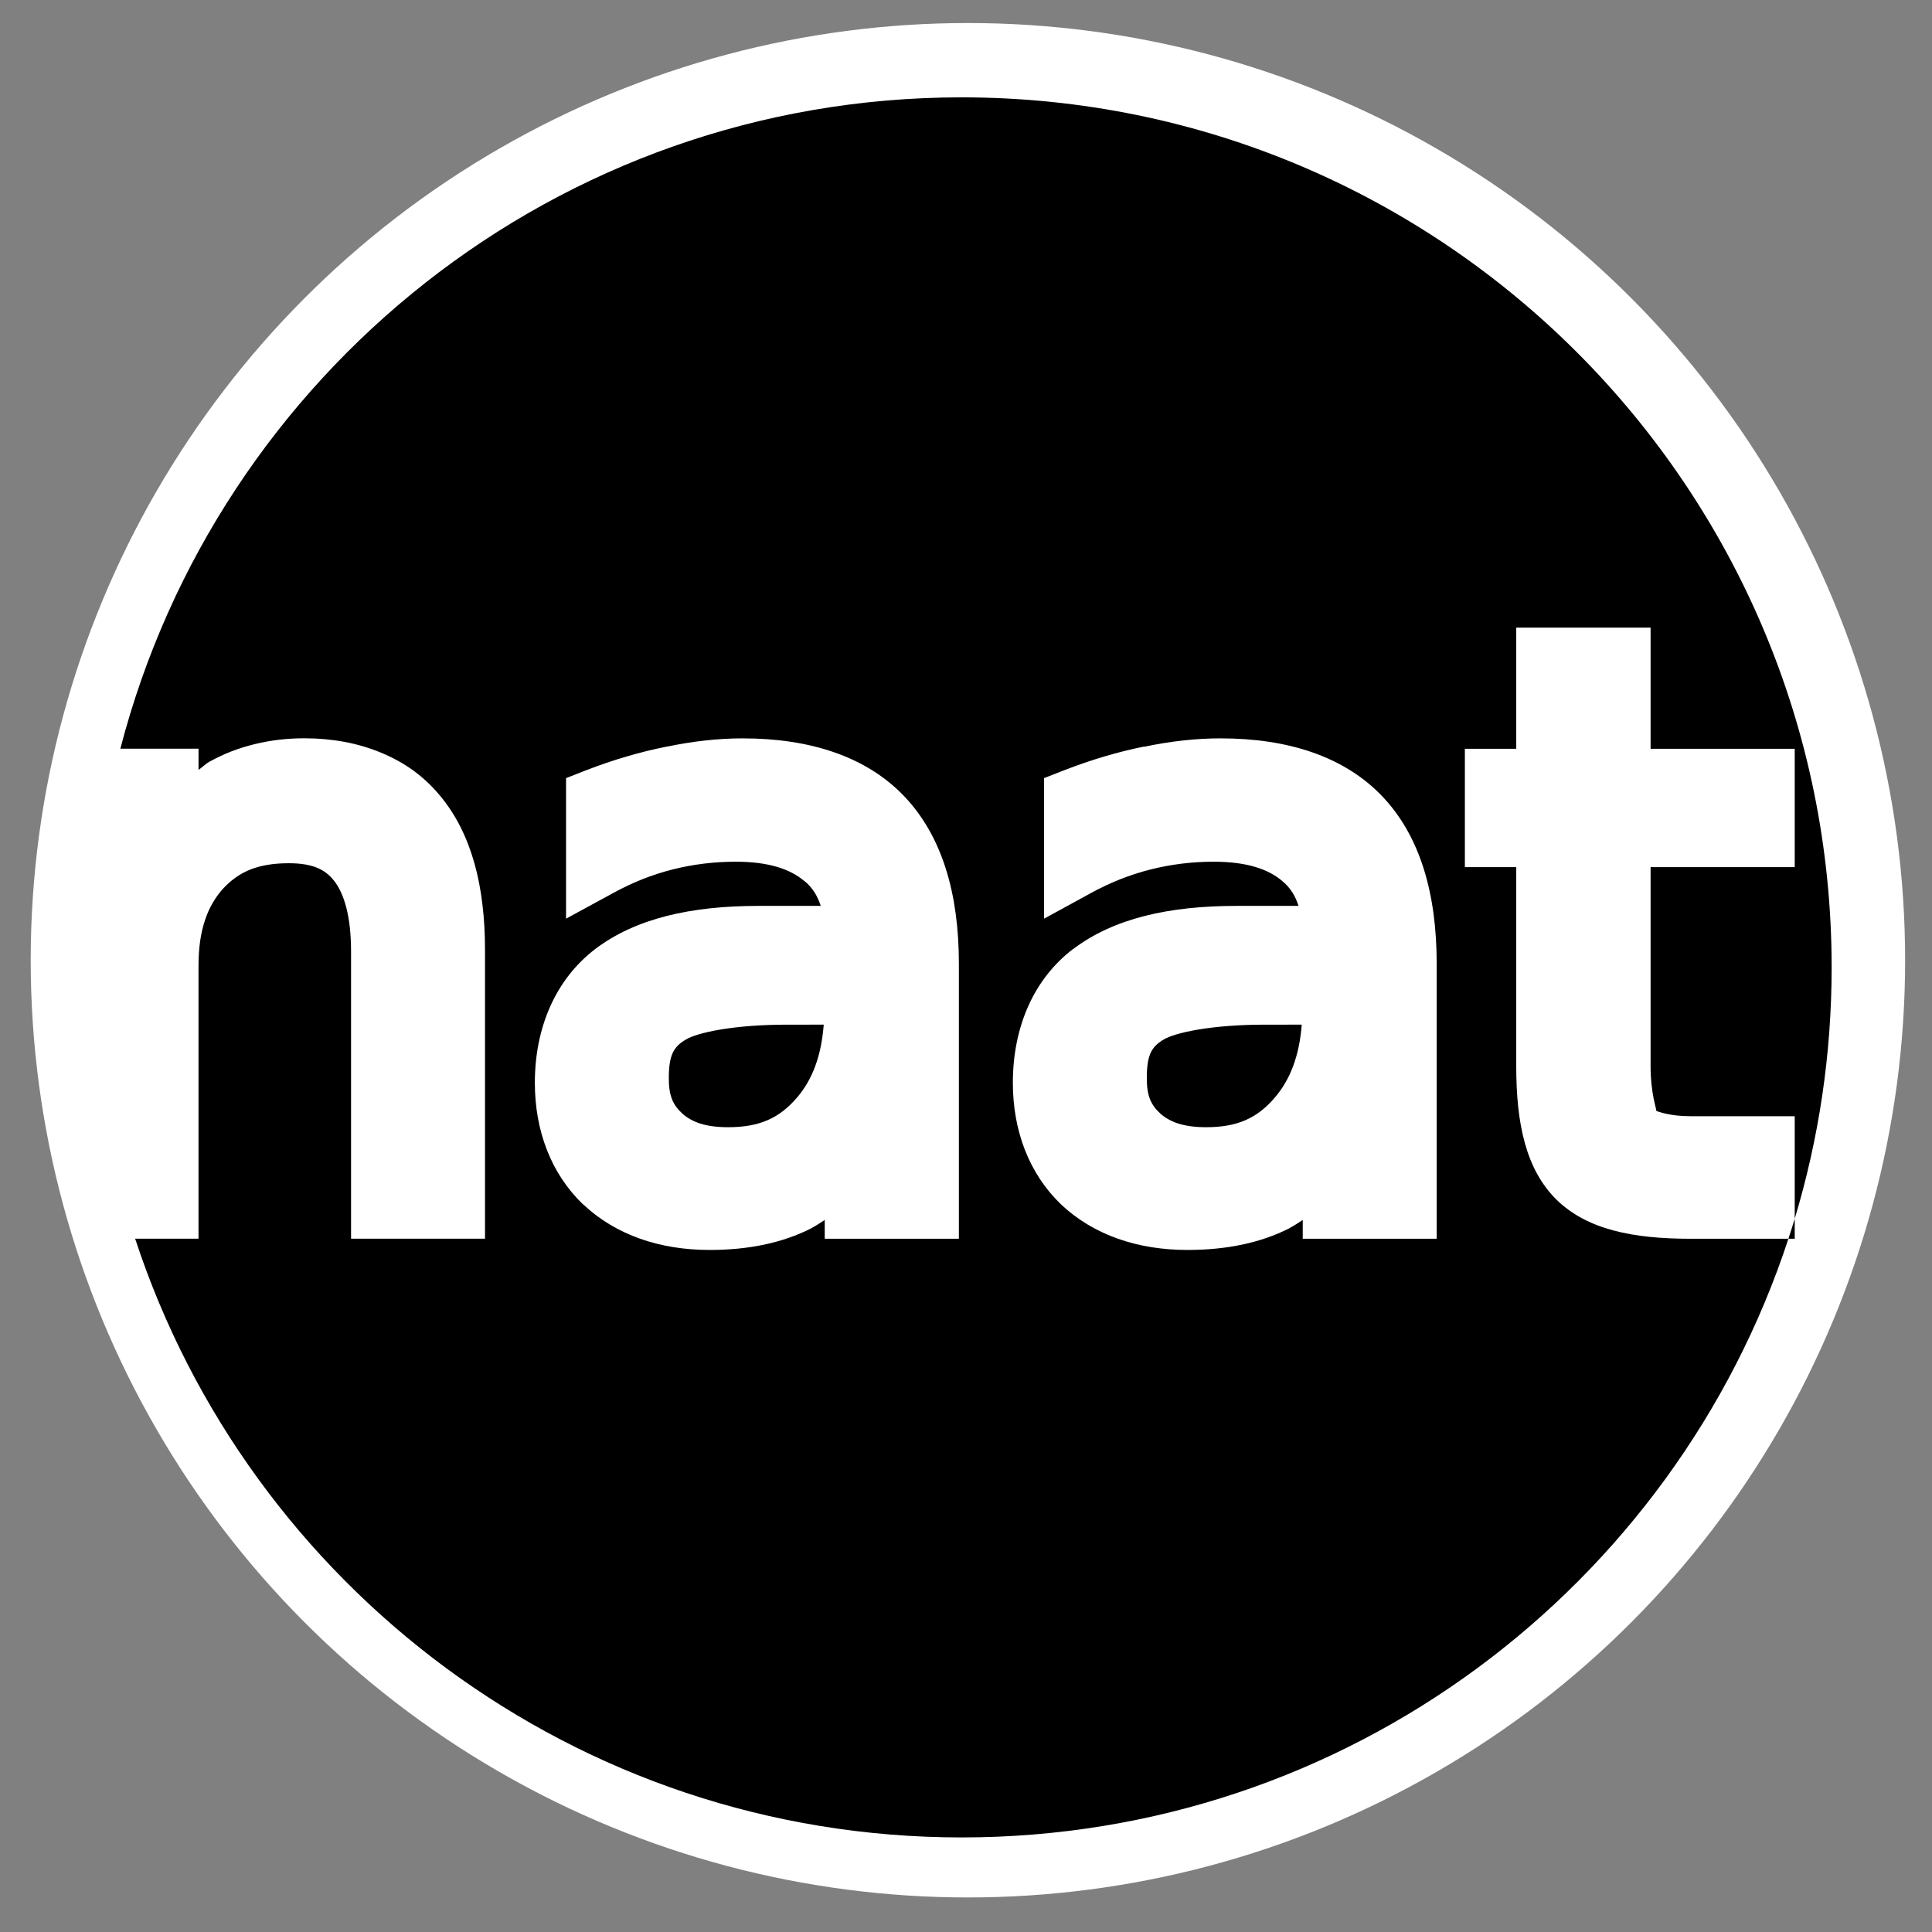 <?xml version="1.0" encoding="UTF-8" standalone="no"?>
<svg
   xmlns:dc="http://purl.org/dc/elements/1.1/"
   xmlns:cc="http://creativecommons.org/ns#"
   xmlns:rdf="http://www.w3.org/1999/02/22-rdf-syntax-ns#"
   xmlns:svg="http://www.w3.org/2000/svg"
   xmlns="http://www.w3.org/2000/svg"
   xmlns:sodipodi="http://sodipodi.sourceforge.net/DTD/sodipodi-0.dtd"
   xmlns:inkscape="http://www.inkscape.org/namespaces/inkscape"
   width="302"
   height="302"
   id="svg3553"
   version="1.1"
   inkscape:version="1.0beta1 (32d4812, 2019-09-19)"
   sodipodi:docname="naat.svg">
  <rect width="100%" height="100%" fill="#808080" stroke="none"/>
  <defs
     id="defs3555" />
  <sodipodi:namedview
     id="base"
     pagecolor="#000000"
     bordercolor="#666666"
     borderopacity="1.0"
     inkscape:pageopacity="1"
     inkscape:pageshadow="2"
     inkscape:zoom="0.98994949"
     inkscape:cx="74.865131"
     inkscape:cy="154.48366"
     inkscape:document-units="px"
     inkscape:current-layer="layer1"
     showgrid="false"
     fit-margin-top="1"
     fit-margin-left="1"
     fit-margin-right="1"
     fit-margin-bottom="1"
     inkscape:window-width="1600"
     inkscape:window-height="907"
     inkscape:window-x="0"
     inkscape:window-y="23"
     inkscape:window-maximized="0"
     inkscape:document-rotation="0" />
  <g
     inkscape:label="Layer 1"
     inkscape:groupmode="layer"
     id="layer1"
     transform="translate(-229.862,-383.165)">
    <circle
       r="146.5"
       style="fill:#ffffff;fill-opacity:1;stroke:none;stroke-width:9.114;stroke-miterlimit:4;stroke-dasharray:none;stroke-opacity:1"
       id="path839"
       cx="381.162"
       cy="533.265" />
    <path
       style="color:#000000;display:inline;overflow:visible;visibility:visible;fill:#000000;fill-opacity:1;fill-rule:nonzero;stroke:#ffffff;stroke-width:6.4;stroke-opacity:0;marker:none;enable-background:accumulate"
       d="m 380.175,398.382 c -63.278,0 -116.314,43.285 -131.5,101.812 h 7.219 5 v 3.312 c 0.604,-0.406 1.118,-0.957 1.75,-1.312 h 0.031 c 1.093,-0.607 2.237,-1.14 3.406,-1.594 1.17,-0.454 2.389,-0.824 3.625,-1.125 2.472,-0.603 5.043,-0.906 7.719,-0.906 2.168,2e-5 4.274,0.191 6.281,0.562 2.007,0.372 3.921,0.943 5.719,1.688 1.798,0.744 3.491,1.664 5.031,2.781 1.54,1.118 2.921,2.415 4.156,3.906 h 0.031 c 0.006,0.007 -0.006,0.025 0,0.031 1.234,1.486 2.297,3.114 3.188,4.875 0.891,1.761 1.617,3.67 2.188,5.688 0.57,2.018 0.976,4.151 1.25,6.406 0.274,2.255 0.406,4.619 0.406,7.094 v 40.188 5 h -5 -10.938 -5 v -5 -39.844 c -2e-5,-2.827 -0.275,-5.11 -0.75,-6.938 -0.475,-1.827 -1.149,-3.199 -1.875,-4.125 -0.73,-0.929 -1.539,-1.6 -2.656,-2.062 -1.117,-0.463 -2.541,-0.719 -4.469,-0.719 -1.211,10e-6 -2.281,0.086 -3.281,0.25 -1,0.164 -1.921,0.419 -2.75,0.75 -0.829,0.331 -1.581,0.748 -2.281,1.25 -0.7,0.502 -1.357,1.075 -1.969,1.75 -0.612,0.676 -1.153,1.432 -1.625,2.25 -0.472,0.818 -0.864,1.701 -1.188,2.688 -0.323,0.987 -0.584,2.067 -0.75,3.25 -0.166,1.183 -0.25,2.468 -0.25,3.875 v 37.625 5 h -5 -4.906 c 17.83,54.325 68.899,93.594 129.188,93.594 60.297,0 111.418,-39.244 129.242,-93.58 h -4.012 -11.25 c -9.064,0 -16.189,-1.432 -20.969,-6.094 v -0.031 h -0.031 c -4.768,-4.709 -6.281,-11.843 -6.281,-20.812 v -31.156 h -3.031 -5 v -5 -8.5 -5 h 5 3.031 v -13.938 -5 h 5 11 5 v 5 13.938 h 17.531 5 v 5 8.5 5 h -5 -17.531 v 31.156 c -2e-5,4.194 0.931,6.632 0.904,6.963 0.391,0.118 2.113,0.818 5.377,0.818 h 11.25 5 v 5 9.156 1.859 c 3.746,-12.437 5.77,-25.621 5.77,-39.279 0,-75.111 -60.889,-136 -136,-136 z m 130.23,175.279 c -0.317,1.052 -0.647,2.099 -0.988,3.141 h 0.988 z M 345.999,498.584 c 10.5,7e-5 19.298,2.846 25.219,9.062 5.924,6.221 8.531,15.224 8.531,26.156 v 38 5 h -5 -10.969 -5 v -2.938 c -0.666,0.428 -1.328,0.883 -2.031,1.25 l -0.031,0.031 c -4.597,2.347 -9.957,3.406 -15.938,3.406 -7.75,0 -14.653,-2.326 -19.719,-7.094 h -0.031 l -0.031,-0.031 c -5.008,-4.81 -7.531,-11.537 -7.531,-19 -1e-5,-8.605 3.214,-16.172 9.469,-20.938 6.3,-4.762 14.91,-6.719 25.5,-6.719 h 9.719 c -0.504,-1.551 -1.266,-2.836 -2.531,-3.875 l -0.031,-0.031 h -0.031 c -2.149,-1.812 -5.473,-3 -10.688,-3 -3.407,5e-5 -6.703,0.409 -9.906,1.219 -3.195,0.808 -6.247,2.029 -9.219,3.656 l -7.406,4.031 v -8.438 -10.094 -3.438 l 3.188,-1.25 c 4.219,-1.629 8.381,-2.841 12.438,-3.656 0.022,-0.004 0.041,-0.027 0.062,-0.031 v 0.031 c 4.057,-0.85 8.049,-1.312 11.969,-1.312 z m 74.719,0 c 10.5,7e-5 19.298,2.846 25.219,9.062 5.924,6.221 8.5,15.224 8.5,26.156 v 38 5 h -5 -10.938 -5 v -2.938 c -0.67,0.431 -1.323,0.881 -2.031,1.25 h -0.031 v 0.031 c -4.597,2.347 -9.988,3.406 -15.969,3.406 -7.75,0 -14.653,-2.326 -19.719,-7.094 l -0.031,-0.031 c -5.008,-4.81 -7.531,-11.537 -7.531,-19 -10e-6,-8.605 3.183,-16.172 9.438,-20.938 h 0.031 c 6.3,-4.762 14.91,-6.719 25.5,-6.719 h 9.688 c -0.504,-1.551 -1.267,-2.836 -2.531,-3.875 v -0.031 h -0.031 c -2.149,-1.812 -5.473,-3 -10.688,-3 -3.407,5e-5 -6.703,0.409 -9.906,1.219 -3.195,0.808 -6.278,2.029 -9.25,3.656 l -7.375,4.031 v -8.438 -10.094 -3.438 l 3.188,-1.25 c 4.242,-1.638 8.391,-2.872 12.469,-3.688 v 0.031 c 4.068,-0.854 8.071,-1.312 12,-1.312 z m -67.812,44.75 c -8.461,3e-5 -14.033,1.257 -15.812,2.312 -1.893,1.123 -2.688,2.351 -2.688,6.062 -1e-5,2.776 0.65,4.182 2.125,5.531 0.012,0.011 0.019,0.021 0.031,0.031 1.514,1.314 3.603,2.094 7.125,2.094 4.89,10e-6 8.02,-1.415 10.781,-4.656 2.392,-2.803 3.776,-6.486 4.156,-11.375 z m 74.719,0 c -8.461,3e-5 -14.065,1.257 -15.844,2.312 -1.893,1.123 -2.656,2.351 -2.656,6.062 -1e-5,2.797 0.657,4.204 2.156,5.562 1.513,1.305 3.618,2.094 7.125,2.094 4.89,10e-6 7.989,-1.415 10.75,-4.656 2.392,-2.803 3.808,-6.486 4.188,-11.375 z"
       id="path5921"
       inkscape:connector-curvature="0" />
  </g>
</svg>
